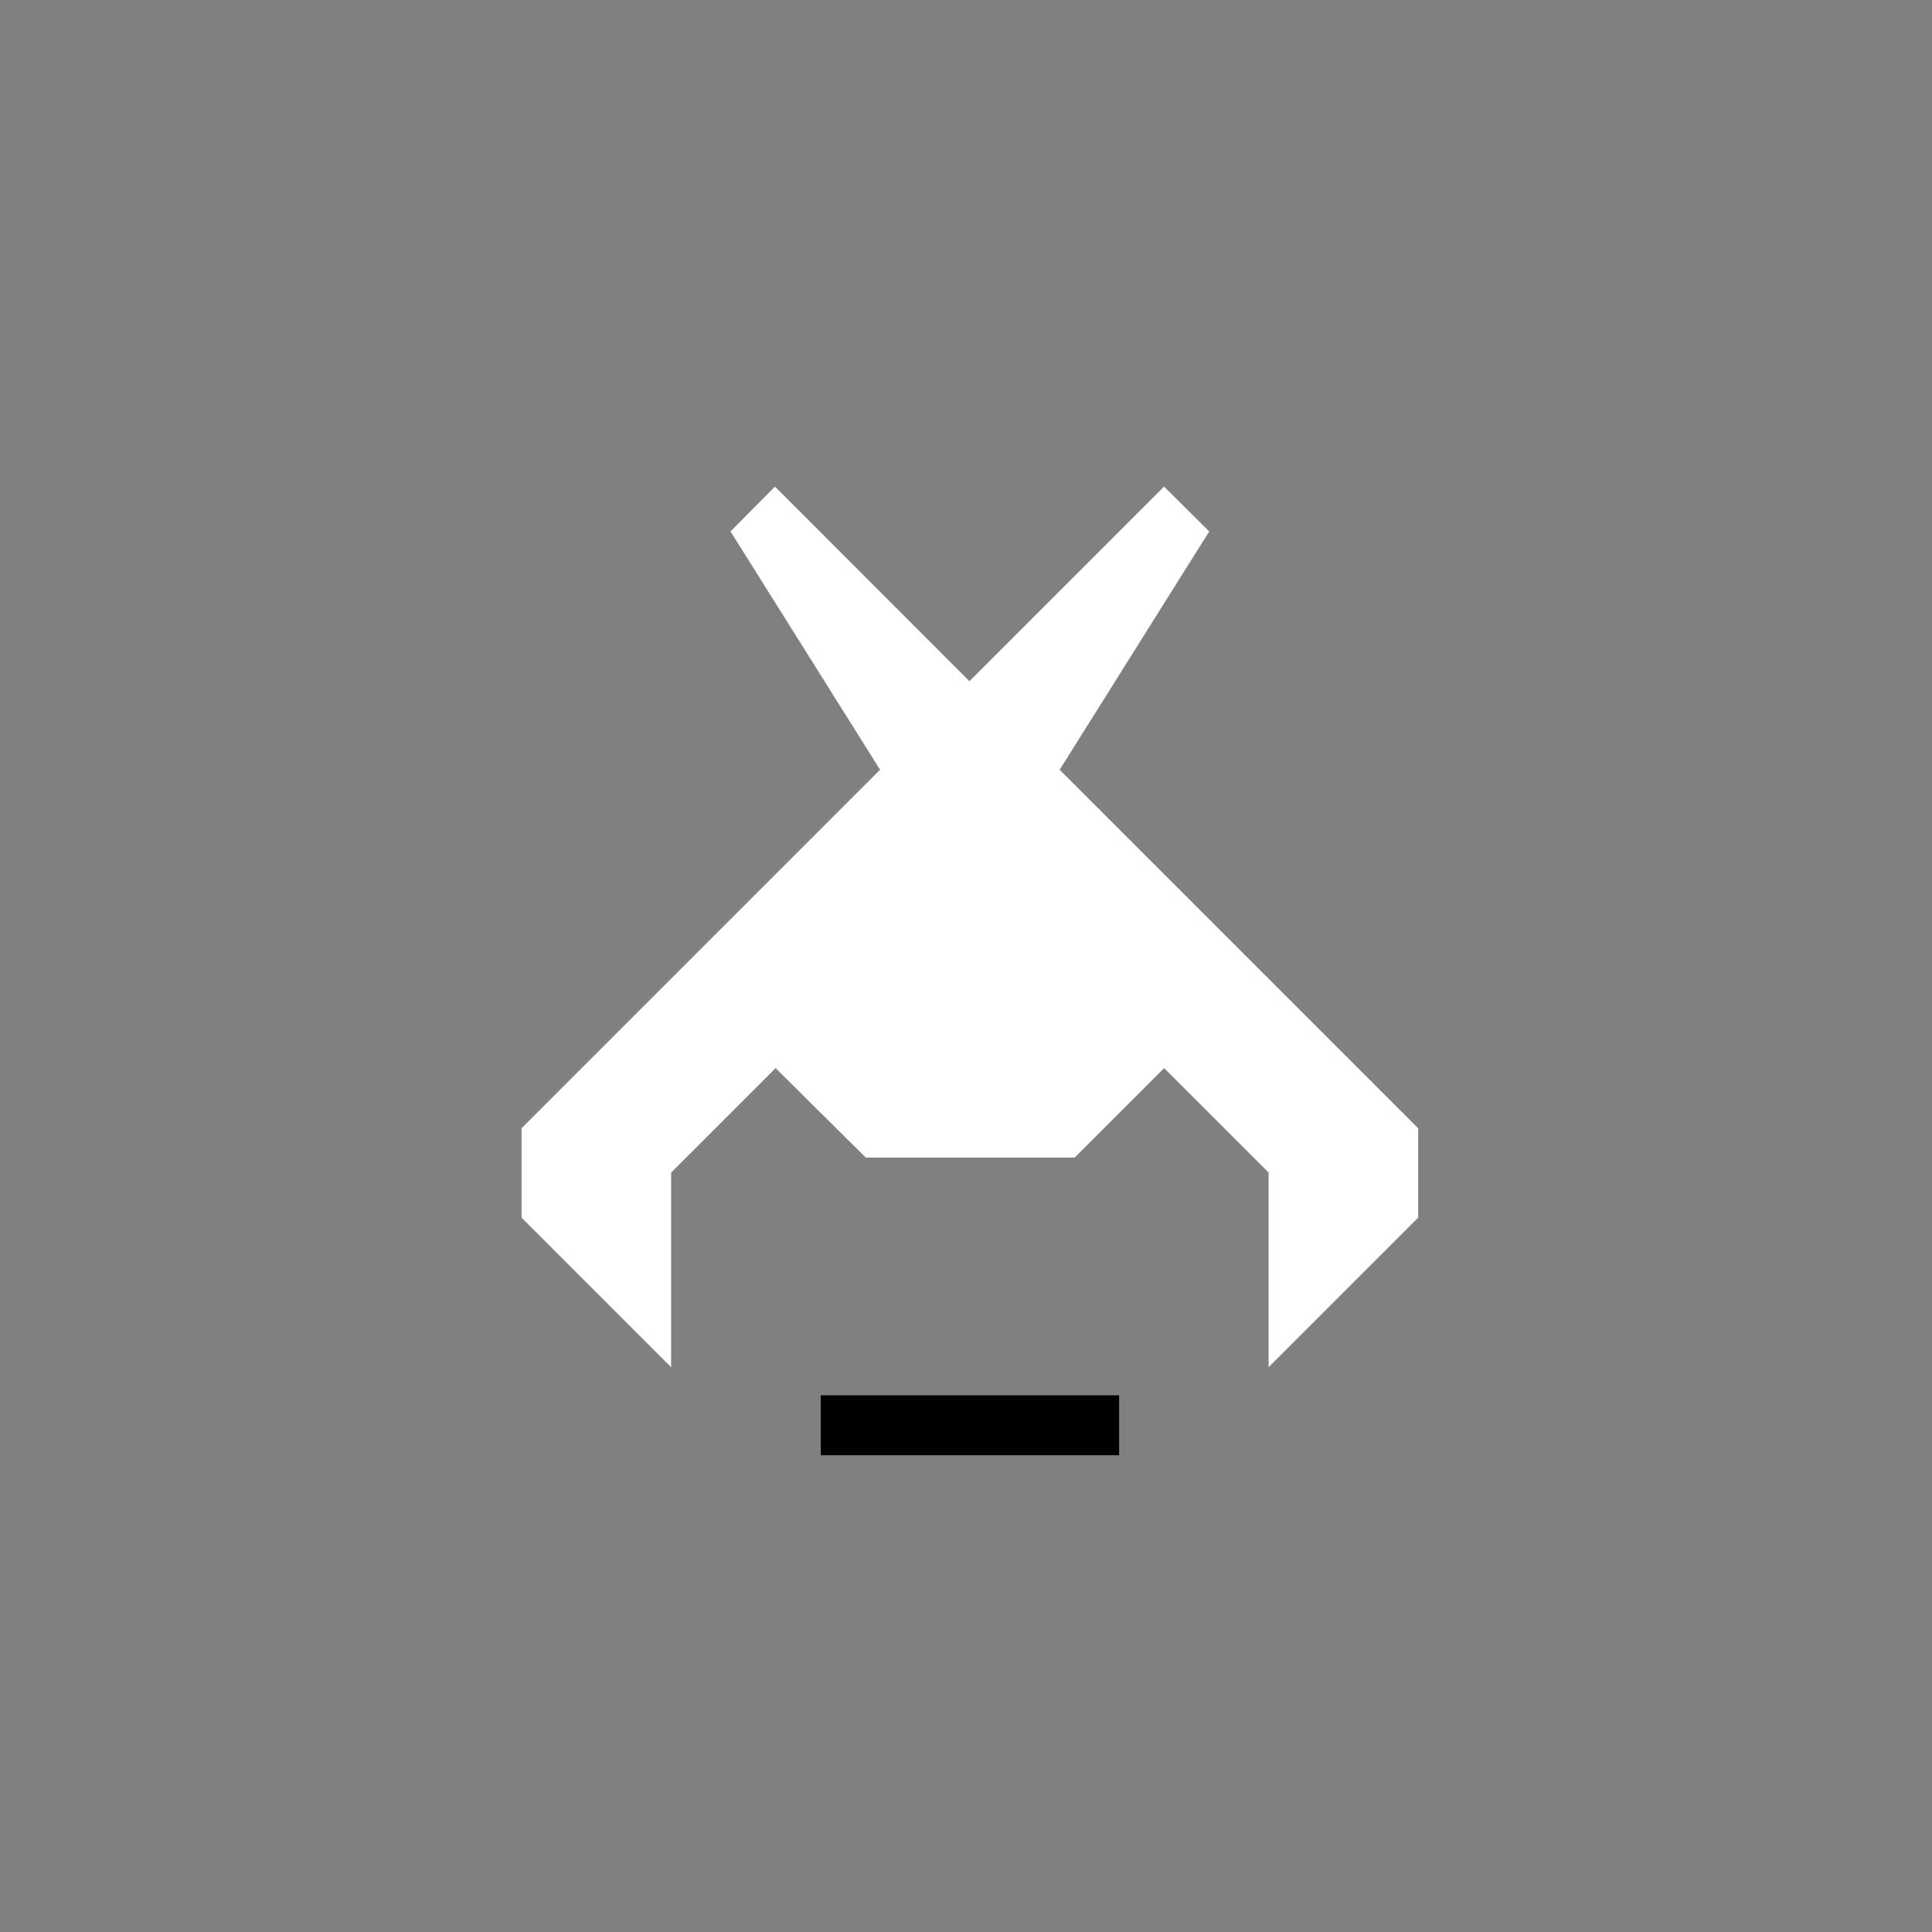 <svg version="1.1" viewBox="0 0 135 135" xmlns="http://www.w3.org/2000/svg" fill="currentColor">
   <rect x="0" y="0" width="135" height="135" fill="#808080" stroke="none"/>
   <g transform="translate(0 -162)">
      <g transform="matrix(.5 0 0 .5 33.9 115)">
         <path
            d="m40.5 162-6.21 6.27 20.9 33.3-50.1 50.1v12.5l20.9 20.9v-27.2l14.6-14.6 12.6 12.5h29.2l12.5-12.5 14.6 14.6v27.2l20.9-20.9v-12.5l-50.1-50.1 20.9-33.3-6.31-6.27-27.2 27.2z"
            style="fill:#fff" />
         <rect x="46.9" y="289" width="41.7" height="8.37" />
      </g>
   </g>
</svg>